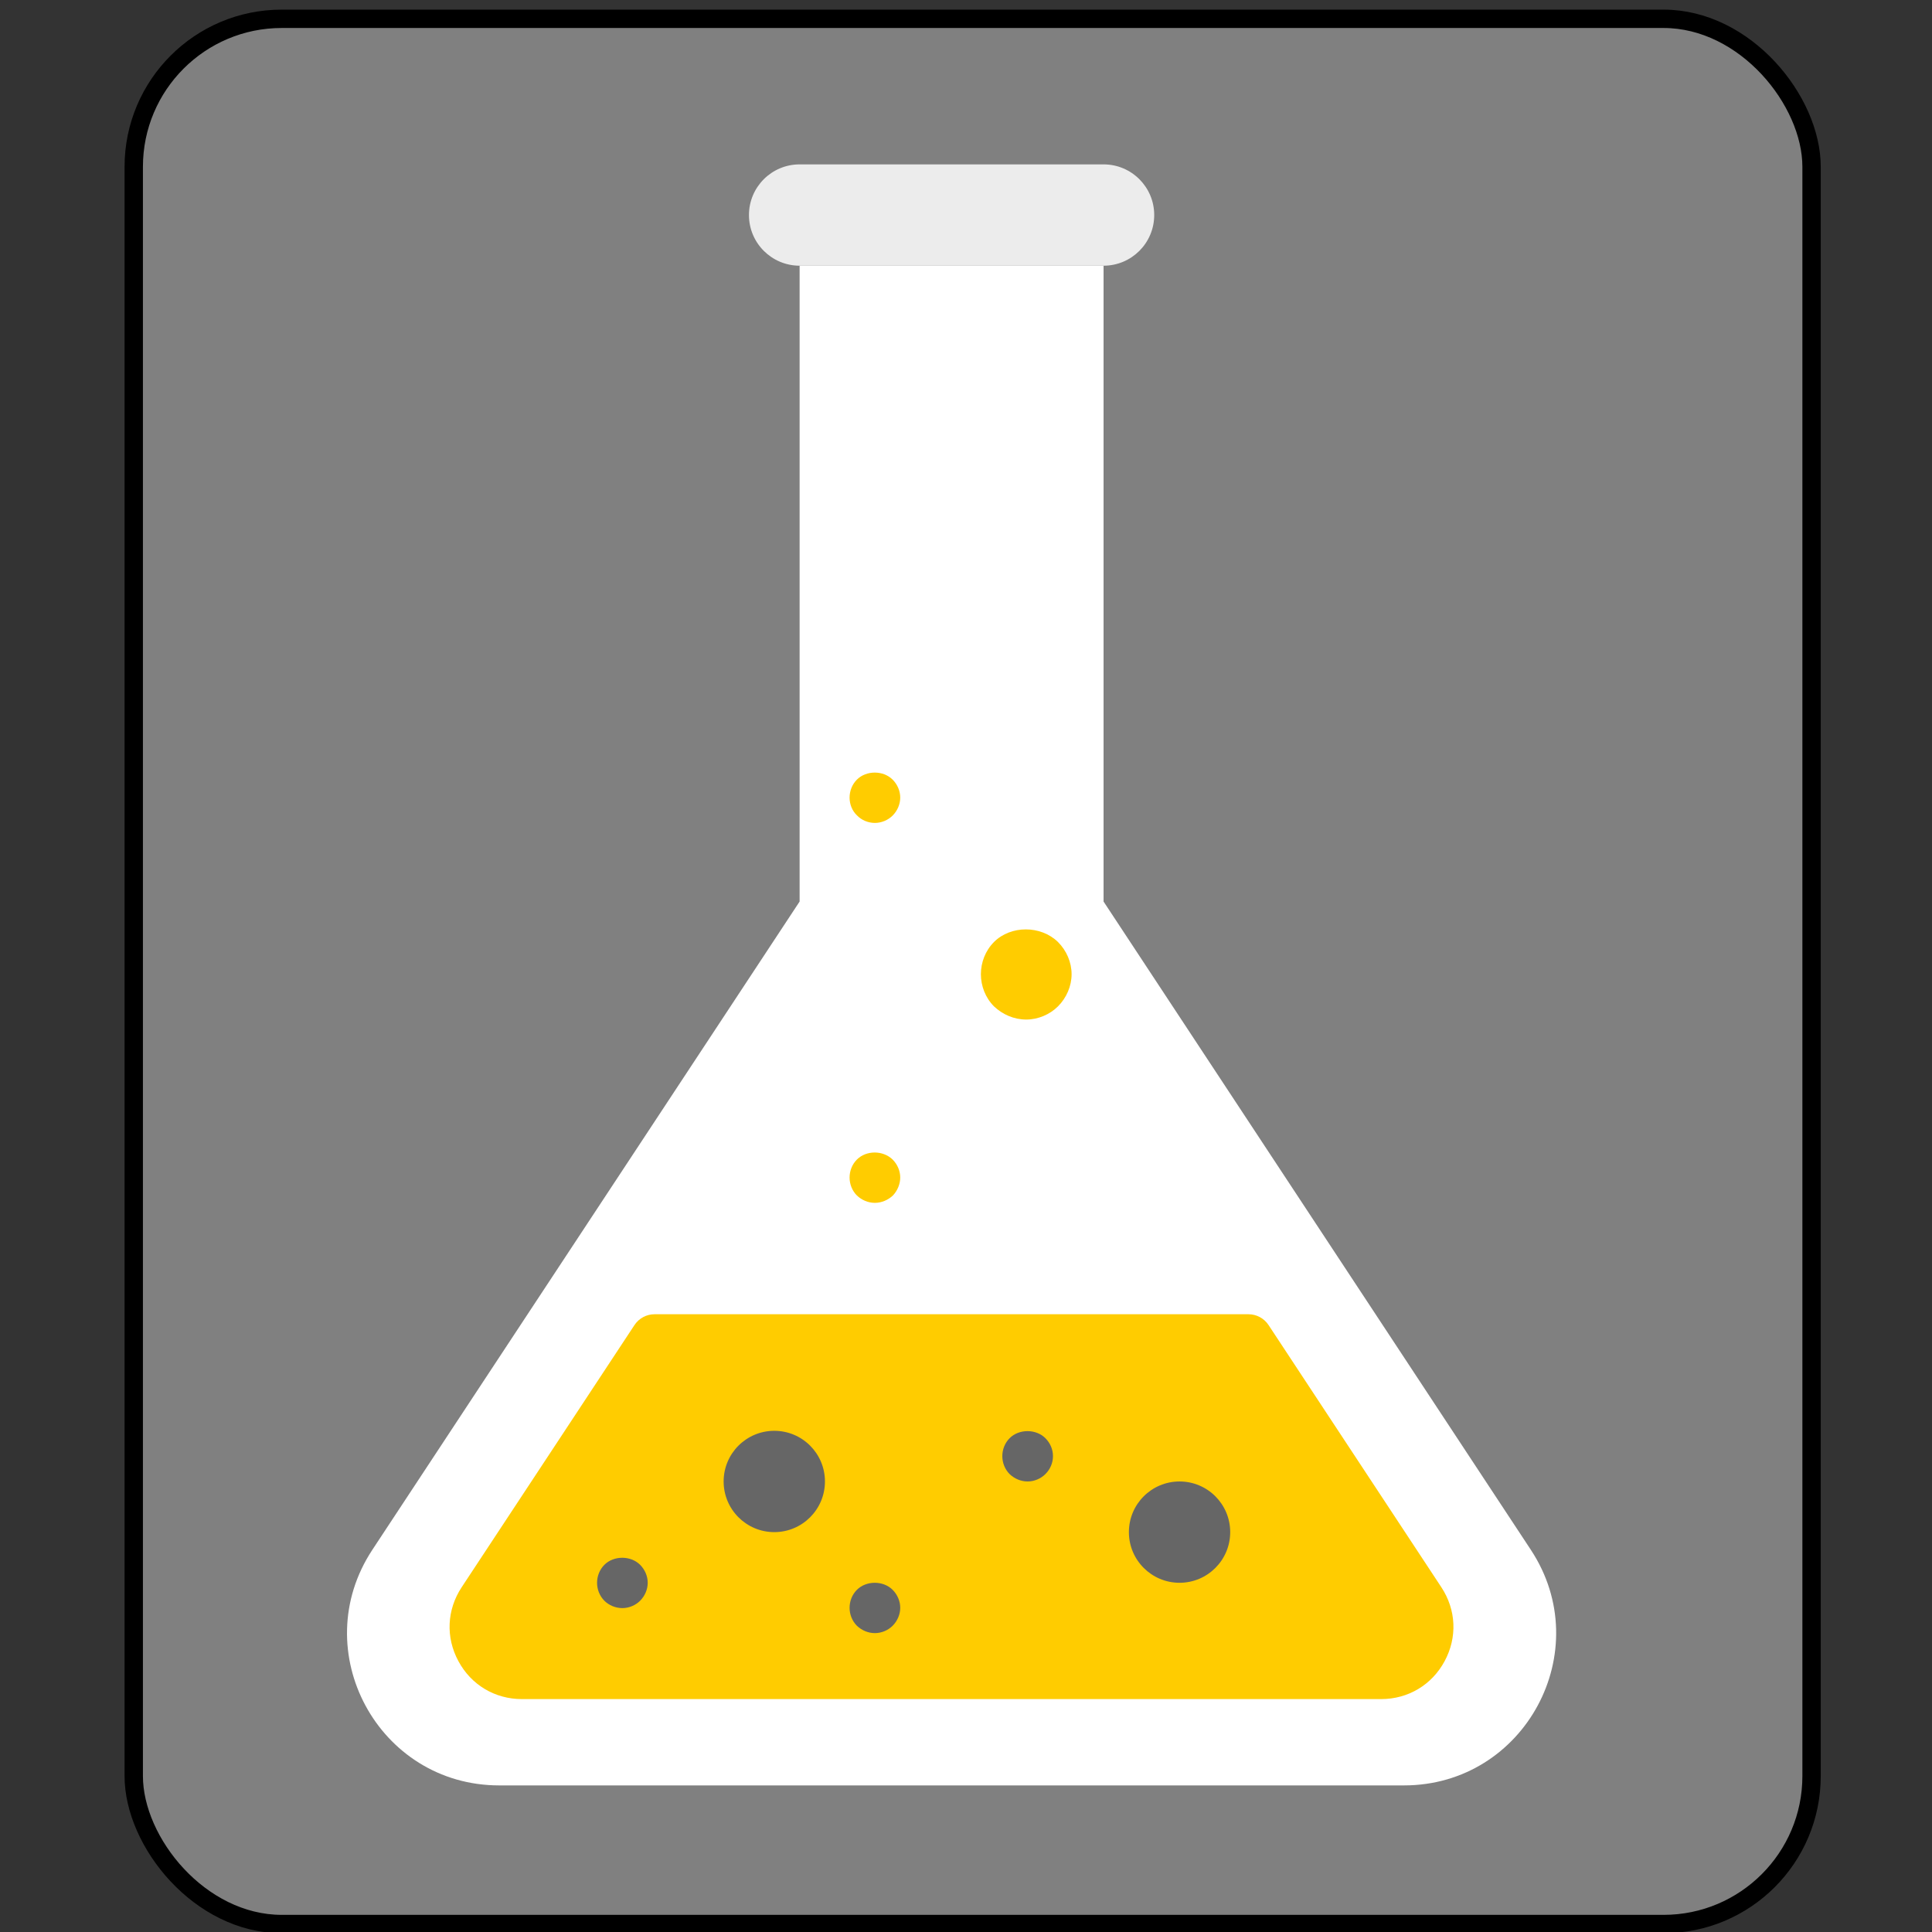 <?xml version="1.0" encoding="UTF-8" standalone="no"?>
<!-- Created with Inkscape (http://www.inkscape.org/) -->

<svg
   xmlns:dc="http://purl.org/dc/elements/1.1/"
   xmlns:cc="http://creativecommons.org/ns#"
   xmlns:rdf="http://www.w3.org/1999/02/22-rdf-syntax-ns#"
   xmlns:svg="http://www.w3.org/2000/svg"
   xmlns="http://www.w3.org/2000/svg"
   xmlns:sodipodi="http://sodipodi.sourceforge.net/DTD/sodipodi-0.dtd"
   xmlns:inkscape="http://www.inkscape.org/namespaces/inkscape"
   width="32"
   height="32"
   id="svg3330"
   version="1.1"
   inkscape:version="0.92.2 2405546, 2018-03-11"
   sodipodi:docname="applications-science.svg">
  <rect width="100%" height="100%" fill="#333333" stroke="none"/>
  <defs
     id="defs3332">
    <linearGradient
       gradientUnits="userSpaceOnUse"
       id="linearGradient1022-8-8-3-0-06-59-7-8-0-2"
       x2="0"
       y1="3.007"
       y2="11.024">
      <stop
         offset="0"
         id="stop3001-0-9-4-9-02-6-2-81-9" />
      <stop
         offset="1"
         stop-color="#363636"
         id="stop3003-5-6-6-5-70-7-1-4-9" />
    </linearGradient>
  </defs>
  <sodipodi:namedview
     id="base"
     pagecolor="#ffffff"
     bordercolor="#666666"
     borderopacity="1.0"
     inkscape:pageopacity="0.0"
     inkscape:pageshadow="2"
     inkscape:zoom="16.000001"
     inkscape:cx="17.215485"
     inkscape:cy="15.958528"
     inkscape:document-units="px"
     inkscape:current-layer="g66"
     showgrid="true"
     inkscape:showpageshadow="false"
     inkscape:window-width="1920"
     inkscape:window-height="1013"
     inkscape:window-x="0"
     inkscape:window-y="0"
     inkscape:window-maximized="1"
     inkscape:snap-to-guides="false"
     inkscape:snap-grids="true"
     showguides="true"
     inkscape:guide-bbox="true"
     inkscape:snap-global="false">
    <inkscape:grid
       type="xygrid"
       id="grid2990"
       empspacing="5"
       visible="true"
       enabled="true"
       snapvisiblegridlinesonly="true" />
  </sodipodi:namedview>
  <g
     inkscape:label="Capa 1"
     inkscape:groupmode="layer"
     id="capa1"
     transform="translate(0,-1020.362)">
    <rect
       y="1005.362"
       x="11"
       height="16"
       width="16"
       id="rect3097"
       style="opacity:0.6;color:#000000;fill:none;stroke:none;stroke-width:1;marker:none;visibility:visible;display:inline;overflow:visible;enable-background:accumulate" />
    <g
       transform="matrix(0.06,0,0,0.06,0.396,1021.144)"
       id="g66">
      <rect
         ry="40.849"
         rx="40.849"
         y="-7.841"
         x="30.322"
         height="525.943"
         width="463.165"
         id="rect859"
         style="opacity:1;fill:#808080;fill-opacity:1;stroke:#000000;stroke-width:5.069;stroke-linecap:round;stroke-linejoin:round;stroke-miterlimit:4;stroke-dasharray:none;stroke-opacity:1;paint-order:stroke fill markers" />
      <g
         id="g4"
         style="fill:#ffffff"
         transform="matrix(0.874,0,0,0.874,32.345,32.345)">
        <path
           inkscape:connector-curvature="0"
           style="fill:#ffffff"
           d="M 438.953,437.585 304,232.828 V 32 H 208 V 232.828 L 73.046,437.585 C 52.012,469.499 74.901,512 113.124,512 h 285.751 c 38.223,0 61.113,-42.501 40.078,-74.415 z"
           id="path2" />
      </g>
      <g
         id="g12"
         style="fill:#ffcc00"
         transform="matrix(0.83,0,0,0.83,43.588,50.966)">
        <path
           inkscape:connector-curvature="0"
           style="fill:#ffcc00"
           d="M 418.913,450.793 361.444,363.598 C 359.967,361.352 357.452,360 354.764,360 h -197.53 c -2.687,0 -5.203,1.352 -6.68,3.598 l -57.469,87.191 c -4.953,7.508 -5.359,16.703 -1.094,24.582 4.243,7.906 12.149,12.629 21.133,12.629 h 285.75 c 8.984,0 16.891,-4.723 21.125,-12.609 4.274,-7.899 3.868,-17.094 -1.086,-24.598 z"
           id="path10" />
      </g>
      <g
         id="g20"
         style="fill:#ececec"
         transform="matrix(0.874,0,0,0.874,32.345,32.345)">
        <path
           inkscape:connector-curvature="0"
           style="fill:#ececec"
           d="m 304,32 h -96 c -8.837,0 -16,-7.163 -16,-16 v 0 c 0,-8.837 7.163,-16 16,-16 h 96 c 8.837,0 16,7.163 16,16 v 0 c 0,8.837 -7.164,16 -16,16 z"
           id="path18" />
      </g>
      <g
         id="g24"
         style="fill:#666666"
         transform="matrix(0.874,0,0,0.874,32.345,32.345)">
        <circle
           style="fill:#666666"
           cx="200"
           cy="416"
           r="16"
           id="circle22" />
      </g>
      <g
         id="g28"
         style="fill:#666666"
         transform="matrix(0.874,0,0,0.874,32.345,32.345)">
        <circle
           style="fill:#666666"
           cx="328"
           cy="432"
           r="16"
           id="circle26" />
      </g>
      <g
         id="g34"
         style="fill:#666666"
         transform="matrix(0.874,0,0,0.874,32.345,32.345)">
        <g
           id="g32"
           style="fill:#666666">
          <path
             inkscape:connector-curvature="0"
             style="fill:#666666"
             d="m 280.023,416 c -2.164,0 -4.164,-0.883 -5.688,-2.32 -1.516,-1.52 -2.313,-3.602 -2.313,-5.68 0,-2.082 0.797,-4.16 2.313,-5.68 2.961,-2.961 8.32,-2.961 11.281,0 1.523,1.52 2.406,3.52 2.406,5.68 0,2.16 -0.883,4.16 -2.406,5.68 -1.437,1.437 -3.515,2.32 -5.593,2.32 z"
             id="path30" />
        </g>
      </g>
      <g
         id="g40"
         style="fill:#ffcc00;fill-opacity:1"
         transform="matrix(0.874,0,0,0.874,32.345,32.345)">
        <g
           id="g38"
           style="fill:#ffcc00;fill-opacity:1">
          <path
             inkscape:connector-curvature="0"
             style="fill:#ffcc00;fill-opacity:1"
             d="m 231.781,328 c -2.164,0 -4.164,-0.883 -5.688,-2.32 -1.516,-1.52 -2.313,-3.602 -2.313,-5.68 0,-2.082 0.797,-4.16 2.313,-5.68 2.961,-2.961 8.242,-2.961 11.281,0 1.523,1.52 2.406,3.598 2.406,5.68 0,2.078 -0.883,4.16 -2.32,5.68 -1.523,1.437 -3.601,2.32 -5.679,2.32 z"
             id="path36" />
        </g>
      </g>
      <g
         id="g46"
         style="fill:#ffcc00;fill-opacity:1"
         transform="matrix(1.565,0,0,1.565,-161.159,-144.746)">
        <g
           id="g44"
           style="fill:#ffcc00;fill-opacity:1">
          <path
             inkscape:connector-curvature="0"
             style="fill:#ffcc00;fill-opacity:1"
             d="m 279.781,264 c -2.164,0 -4.164,-0.883 -5.688,-2.32 -1.516,-1.52 -2.313,-3.602 -2.313,-5.68 0,-2.082 0.797,-4.16 2.313,-5.68 2.961,-2.961 8.242,-2.961 11.281,0 1.523,1.52 2.406,3.598 2.406,5.68 0,2.078 -0.883,4.16 -2.406,5.68 -1.437,1.437 -3.515,2.32 -5.593,2.32 z"
             id="path42" />
        </g>
      </g>
      <g
         id="g52"
         style="fill:#ffcc00;fill-opacity:1"
         transform="matrix(0.874,0,0,0.874,32.345,32.345)">
        <g
           id="g50"
           style="fill:#ffcc00;fill-opacity:1">
          <path
             inkscape:connector-curvature="0"
             style="fill:#ffcc00;fill-opacity:1"
             d="m 231.781,208 c -2.164,0 -4.242,-0.883 -5.688,-2.402 -1.516,-1.438 -2.313,-3.52 -2.313,-5.598 0,-2.082 0.797,-4.16 2.313,-5.68 2.961,-2.961 8.32,-2.961 11.281,0 1.523,1.52 2.406,3.598 2.406,5.68 0,2.078 -0.883,4.16 -2.406,5.68 -1.437,1.437 -3.515,2.32 -5.593,2.32 z"
             id="path48" />
        </g>
      </g>
      <g
         id="g58"
         style="fill:#666666"
         transform="matrix(0.874,0,0,0.874,32.345,32.345)">
        <g
           id="g56"
           style="fill:#666666">
          <path
             inkscape:connector-curvature="0"
             style="fill:#666666"
             d="m 231.781,463.9 c -2.164,0 -4.164,-0.883 -5.688,-2.32 -1.516,-1.52 -2.313,-3.602 -2.313,-5.68 0,-2.082 0.797,-4.16 2.313,-5.68 2.961,-2.961 8.32,-2.961 11.281,0 1.523,1.52 2.406,3.598 2.406,5.68 0,2.078 -0.883,4.16 -2.406,5.68 -1.437,1.437 -3.515,2.32 -5.593,2.32 z"
             id="path54" />
        </g>
      </g>
      <g
         id="g64"
         style="fill:#666666"
         transform="matrix(0.874,0,0,0.874,32.345,32.345)">
        <g
           id="g62"
           style="fill:#666666">
          <path
             inkscape:connector-curvature="0"
             style="fill:#666666"
             d="m 152.023,456 c -2.164,0 -4.242,-0.883 -5.688,-2.32 -1.516,-1.52 -2.313,-3.602 -2.313,-5.68 0,-2.082 0.797,-4.16 2.313,-5.68 2.961,-2.961 8.32,-2.961 11.281,0 1.523,1.52 2.406,3.598 2.406,5.68 0,2.078 -0.883,4.16 -2.406,5.68 -1.437,1.437 -3.515,2.32 -5.593,2.32 z"
             id="path60" />
        </g>
      </g>
    </g>
  </g>
</svg>
